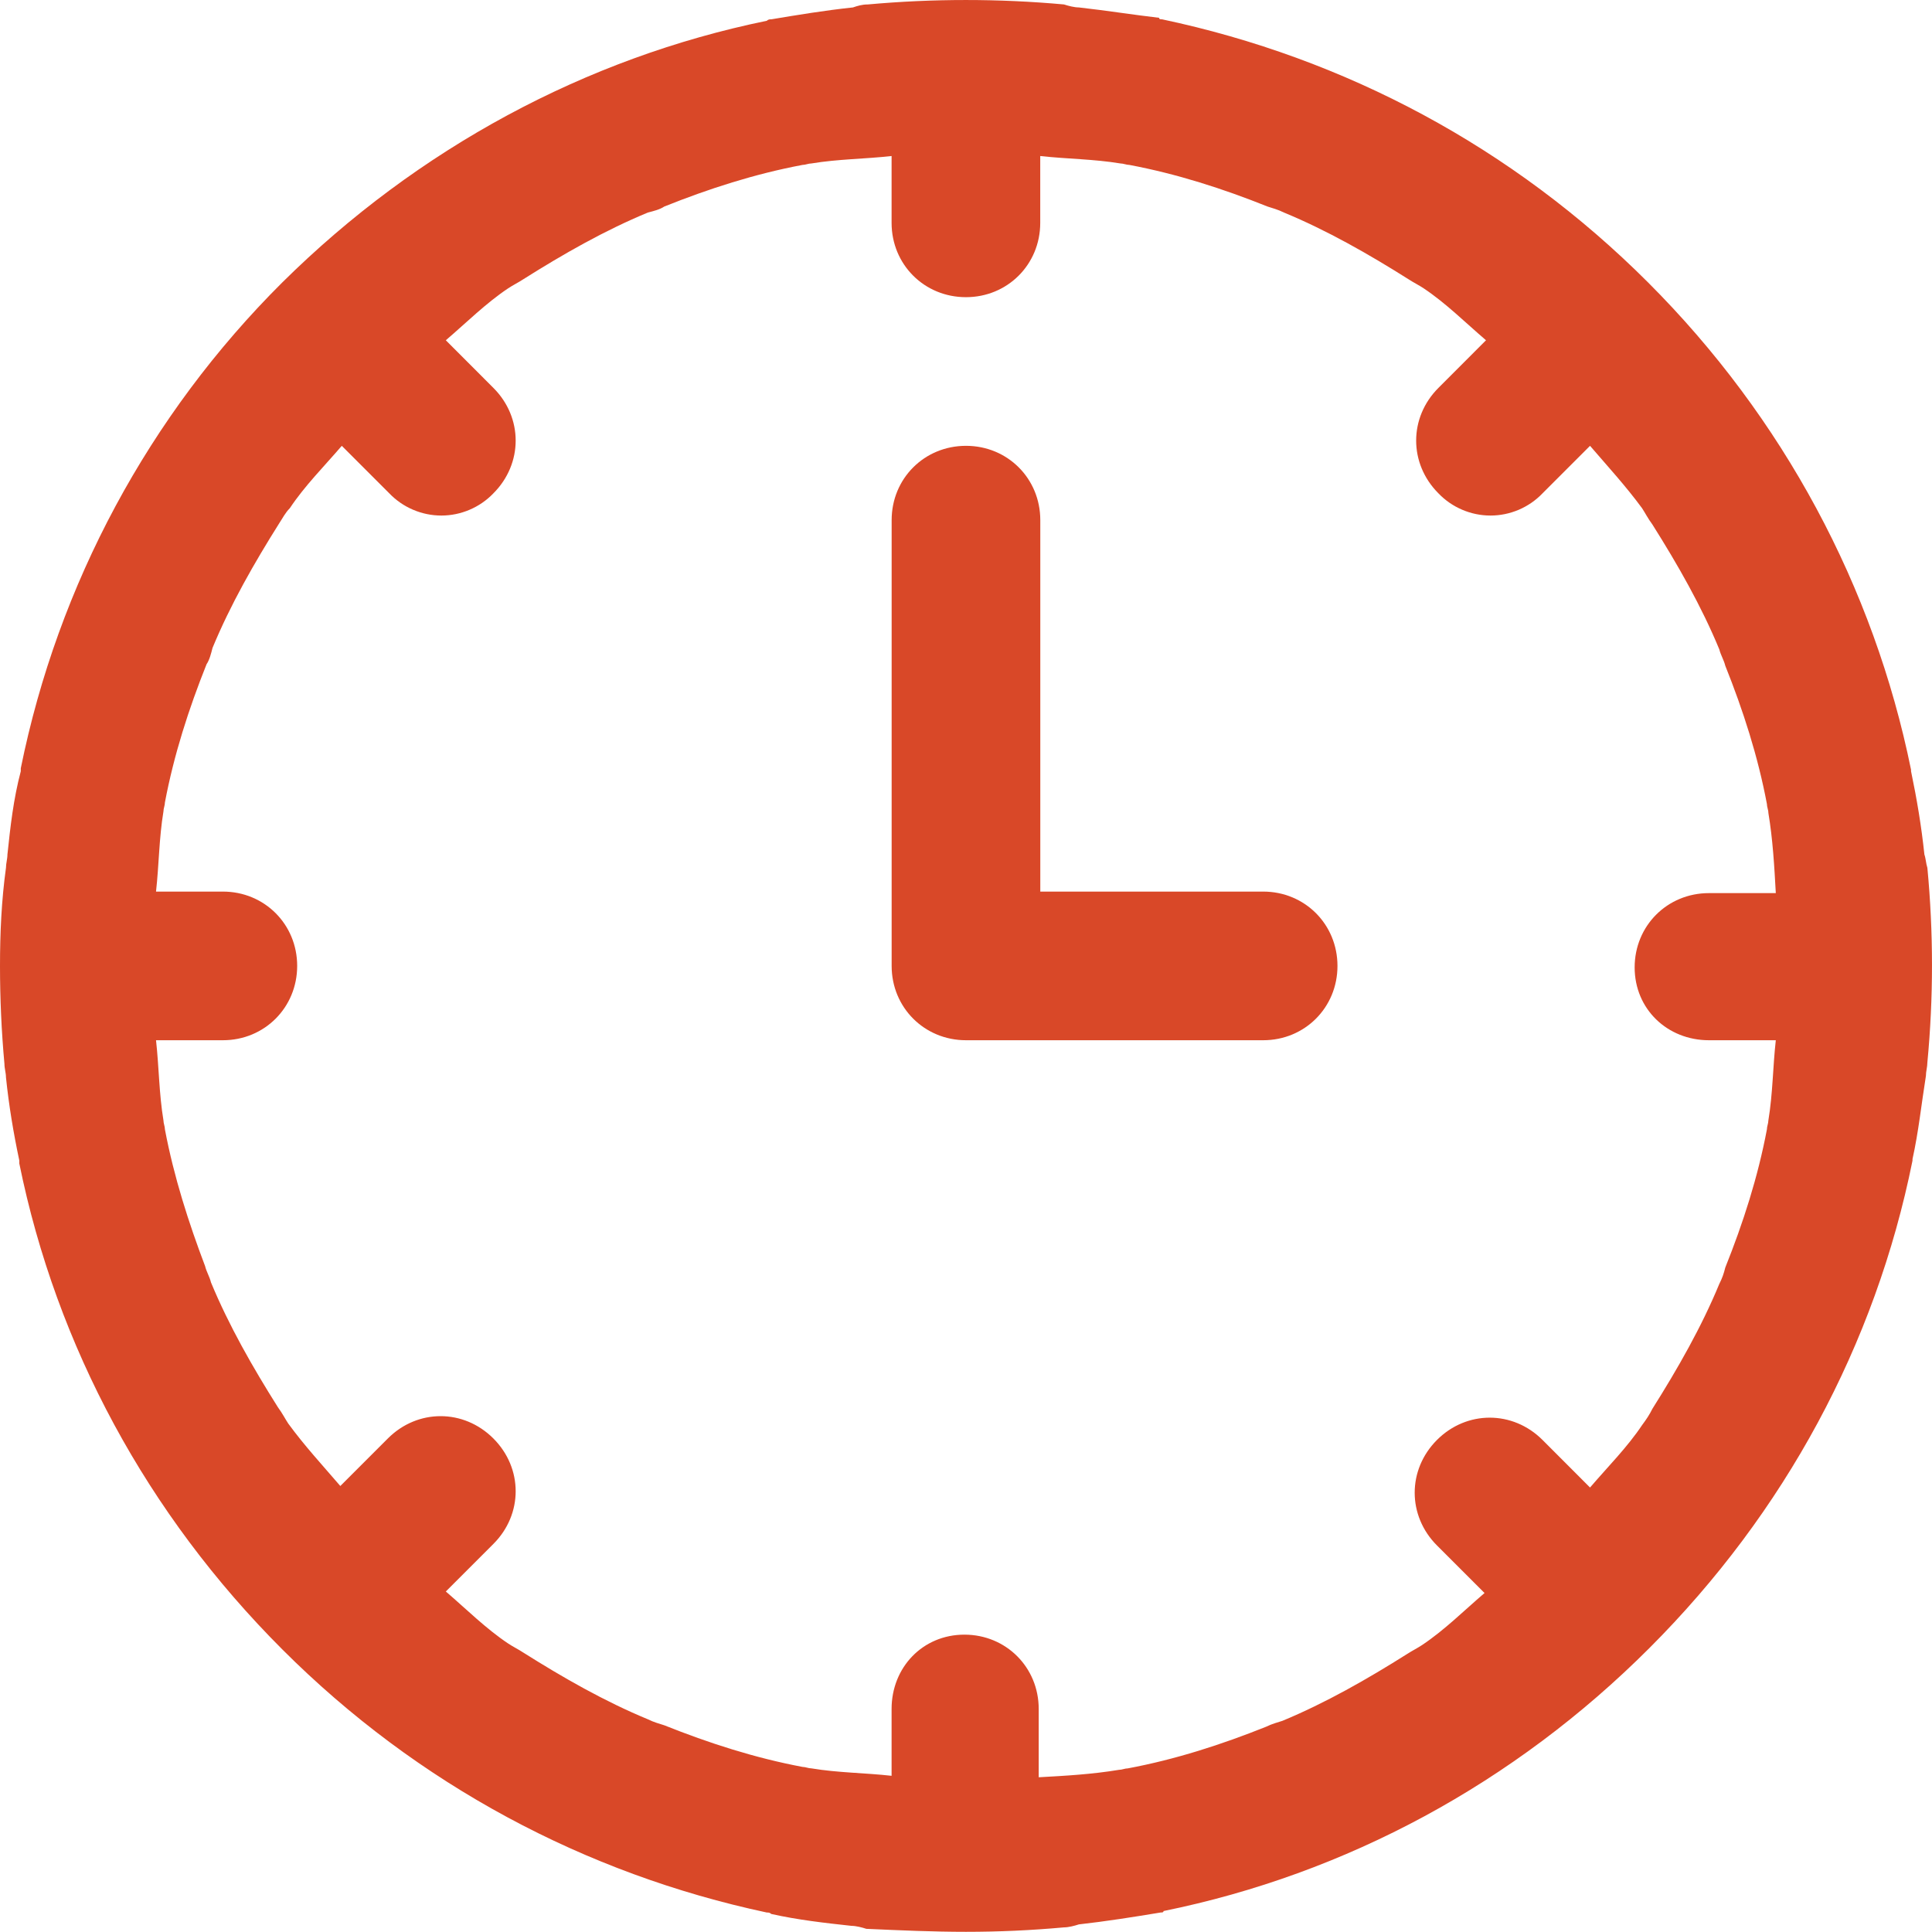 <svg width="33" height="33" viewBox="0 0 33 33" fill="none" xmlns="http://www.w3.org/2000/svg">
<path d="M32.87 14.595C32.819 14.113 32.743 13.656 32.642 13.173V13.148C32.007 10.026 30.459 7.132 28.149 4.823C25.839 2.513 22.971 0.99 19.849 0.33C19.824 0.33 19.798 0.33 19.798 0.304C19.367 0.254 18.884 0.178 18.428 0.127C18.352 0.127 18.25 0.101 18.174 0.076C17.059 -0.025 15.938 -0.025 14.823 0.076C14.722 0.076 14.646 0.101 14.569 0.127C14.087 0.178 13.63 0.254 13.174 0.33C13.148 0.33 13.123 0.33 13.097 0.355C10.001 0.99 7.132 2.538 4.823 4.823C2.547 7.088 0.993 9.976 0.355 13.123V13.173C0.228 13.656 0.178 14.113 0.127 14.595C0.127 14.671 0.102 14.747 0.102 14.823C0.025 15.382 0 15.94 0 16.498C0 17.057 0.025 17.615 0.076 18.174C0.076 18.25 0.102 18.326 0.102 18.402C0.152 18.884 0.228 19.341 0.33 19.824V19.874C0.965 22.996 2.513 25.865 4.823 28.174C7.132 30.484 10.001 32.007 13.097 32.667C13.123 32.667 13.148 32.667 13.174 32.692C13.63 32.794 14.087 32.845 14.544 32.895C14.62 32.895 14.722 32.921 14.798 32.946C15.382 32.972 15.94 32.997 16.499 32.997C17.057 32.997 17.615 32.972 18.174 32.921C18.25 32.921 18.352 32.895 18.428 32.87C18.884 32.819 19.367 32.743 19.824 32.667C19.849 32.667 19.874 32.667 19.874 32.642C22.997 32.007 25.865 30.459 28.174 28.149C30.484 25.839 32.033 22.971 32.667 19.824V19.798C32.769 19.341 32.819 18.859 32.896 18.377C32.896 18.301 32.921 18.224 32.921 18.148C33.026 17.043 33.026 15.929 32.921 14.823C32.896 14.747 32.896 14.671 32.87 14.595ZM29.19 17.768H30.332C30.281 18.224 30.281 18.681 30.205 19.138C30.205 19.189 30.18 19.24 30.18 19.291C30.027 20.103 29.774 20.89 29.469 21.651C29.444 21.753 29.418 21.829 29.367 21.93C29.063 22.666 28.657 23.377 28.225 24.062C28.174 24.164 28.124 24.24 28.048 24.342C27.794 24.722 27.464 25.052 27.159 25.408L26.347 24.595C25.839 24.088 25.052 24.088 24.545 24.595C24.037 25.103 24.037 25.89 24.545 26.398L25.357 27.21C25.002 27.514 24.672 27.844 24.291 28.098C24.215 28.149 24.113 28.2 24.037 28.25C23.352 28.682 22.641 29.088 21.905 29.393C21.829 29.418 21.727 29.444 21.626 29.494C20.864 29.799 20.078 30.053 19.265 30.205C19.215 30.205 19.164 30.23 19.113 30.23C18.656 30.306 18.199 30.332 17.742 30.357V29.19C17.742 28.479 17.184 27.921 16.473 27.921C15.762 27.921 15.229 28.479 15.229 29.19V30.332C14.773 30.281 14.316 30.281 13.859 30.205C13.808 30.205 13.757 30.18 13.707 30.18C12.894 30.027 12.107 29.773 11.346 29.469C11.27 29.444 11.168 29.418 11.067 29.367C10.331 29.063 9.62 28.657 8.935 28.225C8.858 28.174 8.757 28.124 8.681 28.073C8.3 27.819 7.97 27.489 7.615 27.184L8.427 26.372C8.935 25.865 8.935 25.078 8.427 24.57C7.919 24.062 7.132 24.062 6.625 24.57L5.813 25.382C5.508 25.027 5.203 24.697 4.924 24.316C4.873 24.24 4.823 24.139 4.747 24.037C4.315 23.352 3.909 22.641 3.604 21.905C3.579 21.803 3.528 21.727 3.503 21.626C3.224 20.89 2.97 20.103 2.817 19.291C2.817 19.24 2.792 19.189 2.792 19.138C2.716 18.681 2.716 18.224 2.665 17.768H3.807C4.518 17.768 5.076 17.209 5.076 16.498C5.076 15.788 4.518 15.229 3.807 15.229H2.665C2.716 14.773 2.716 14.316 2.792 13.859C2.792 13.808 2.817 13.757 2.817 13.706C2.97 12.894 3.224 12.107 3.528 11.346C3.579 11.27 3.604 11.168 3.63 11.067C3.934 10.331 4.34 9.62 4.772 8.934C4.823 8.858 4.873 8.757 4.95 8.681C5.203 8.3 5.533 7.97 5.838 7.615L6.65 8.427C6.765 8.547 6.903 8.642 7.056 8.707C7.208 8.772 7.373 8.806 7.539 8.806C7.705 8.806 7.869 8.772 8.021 8.707C8.174 8.642 8.312 8.547 8.427 8.427C8.935 7.919 8.935 7.132 8.427 6.625L7.615 5.812C7.97 5.508 8.3 5.178 8.681 4.924C8.757 4.873 8.858 4.823 8.935 4.772C9.62 4.34 10.331 3.934 11.067 3.63C11.168 3.604 11.27 3.579 11.346 3.528C12.107 3.223 12.894 2.97 13.707 2.817C13.757 2.817 13.808 2.792 13.859 2.792C14.316 2.716 14.773 2.716 15.229 2.665V3.807C15.229 4.518 15.788 5.076 16.499 5.076C17.209 5.076 17.768 4.518 17.768 3.807V2.665C18.225 2.716 18.681 2.716 19.138 2.792C19.189 2.792 19.24 2.817 19.291 2.817C20.103 2.97 20.89 3.223 21.651 3.528C21.727 3.553 21.829 3.579 21.93 3.63C22.666 3.934 23.377 4.34 24.062 4.772C24.139 4.823 24.24 4.873 24.316 4.924C24.697 5.178 25.027 5.508 25.382 5.812L24.57 6.625C24.062 7.132 24.062 7.919 24.57 8.427C24.685 8.547 24.823 8.642 24.976 8.707C25.128 8.772 25.293 8.806 25.459 8.806C25.625 8.806 25.789 8.772 25.942 8.707C26.094 8.642 26.232 8.547 26.347 8.427L27.159 7.615C27.464 7.97 27.768 8.3 28.048 8.681C28.098 8.757 28.149 8.858 28.225 8.96C28.657 9.645 29.063 10.356 29.367 11.092C29.393 11.194 29.444 11.27 29.469 11.371C29.774 12.133 30.027 12.919 30.18 13.732C30.18 13.783 30.205 13.833 30.205 13.884C30.281 14.341 30.307 14.798 30.332 15.255H29.19C28.479 15.255 27.921 15.813 27.921 16.524C27.921 17.235 28.479 17.768 29.19 17.768Z" fill="#D94828"/>
<path d="M21.576 15.229H17.769V8.884C17.769 8.173 17.21 7.615 16.5 7.615C15.789 7.615 15.23 8.173 15.23 8.884V16.499C15.23 17.209 15.789 17.768 16.5 17.768H21.576C22.287 17.768 22.845 17.209 22.845 16.499C22.845 15.788 22.287 15.229 21.576 15.229Z" fill="#D94828"/>
</svg>
